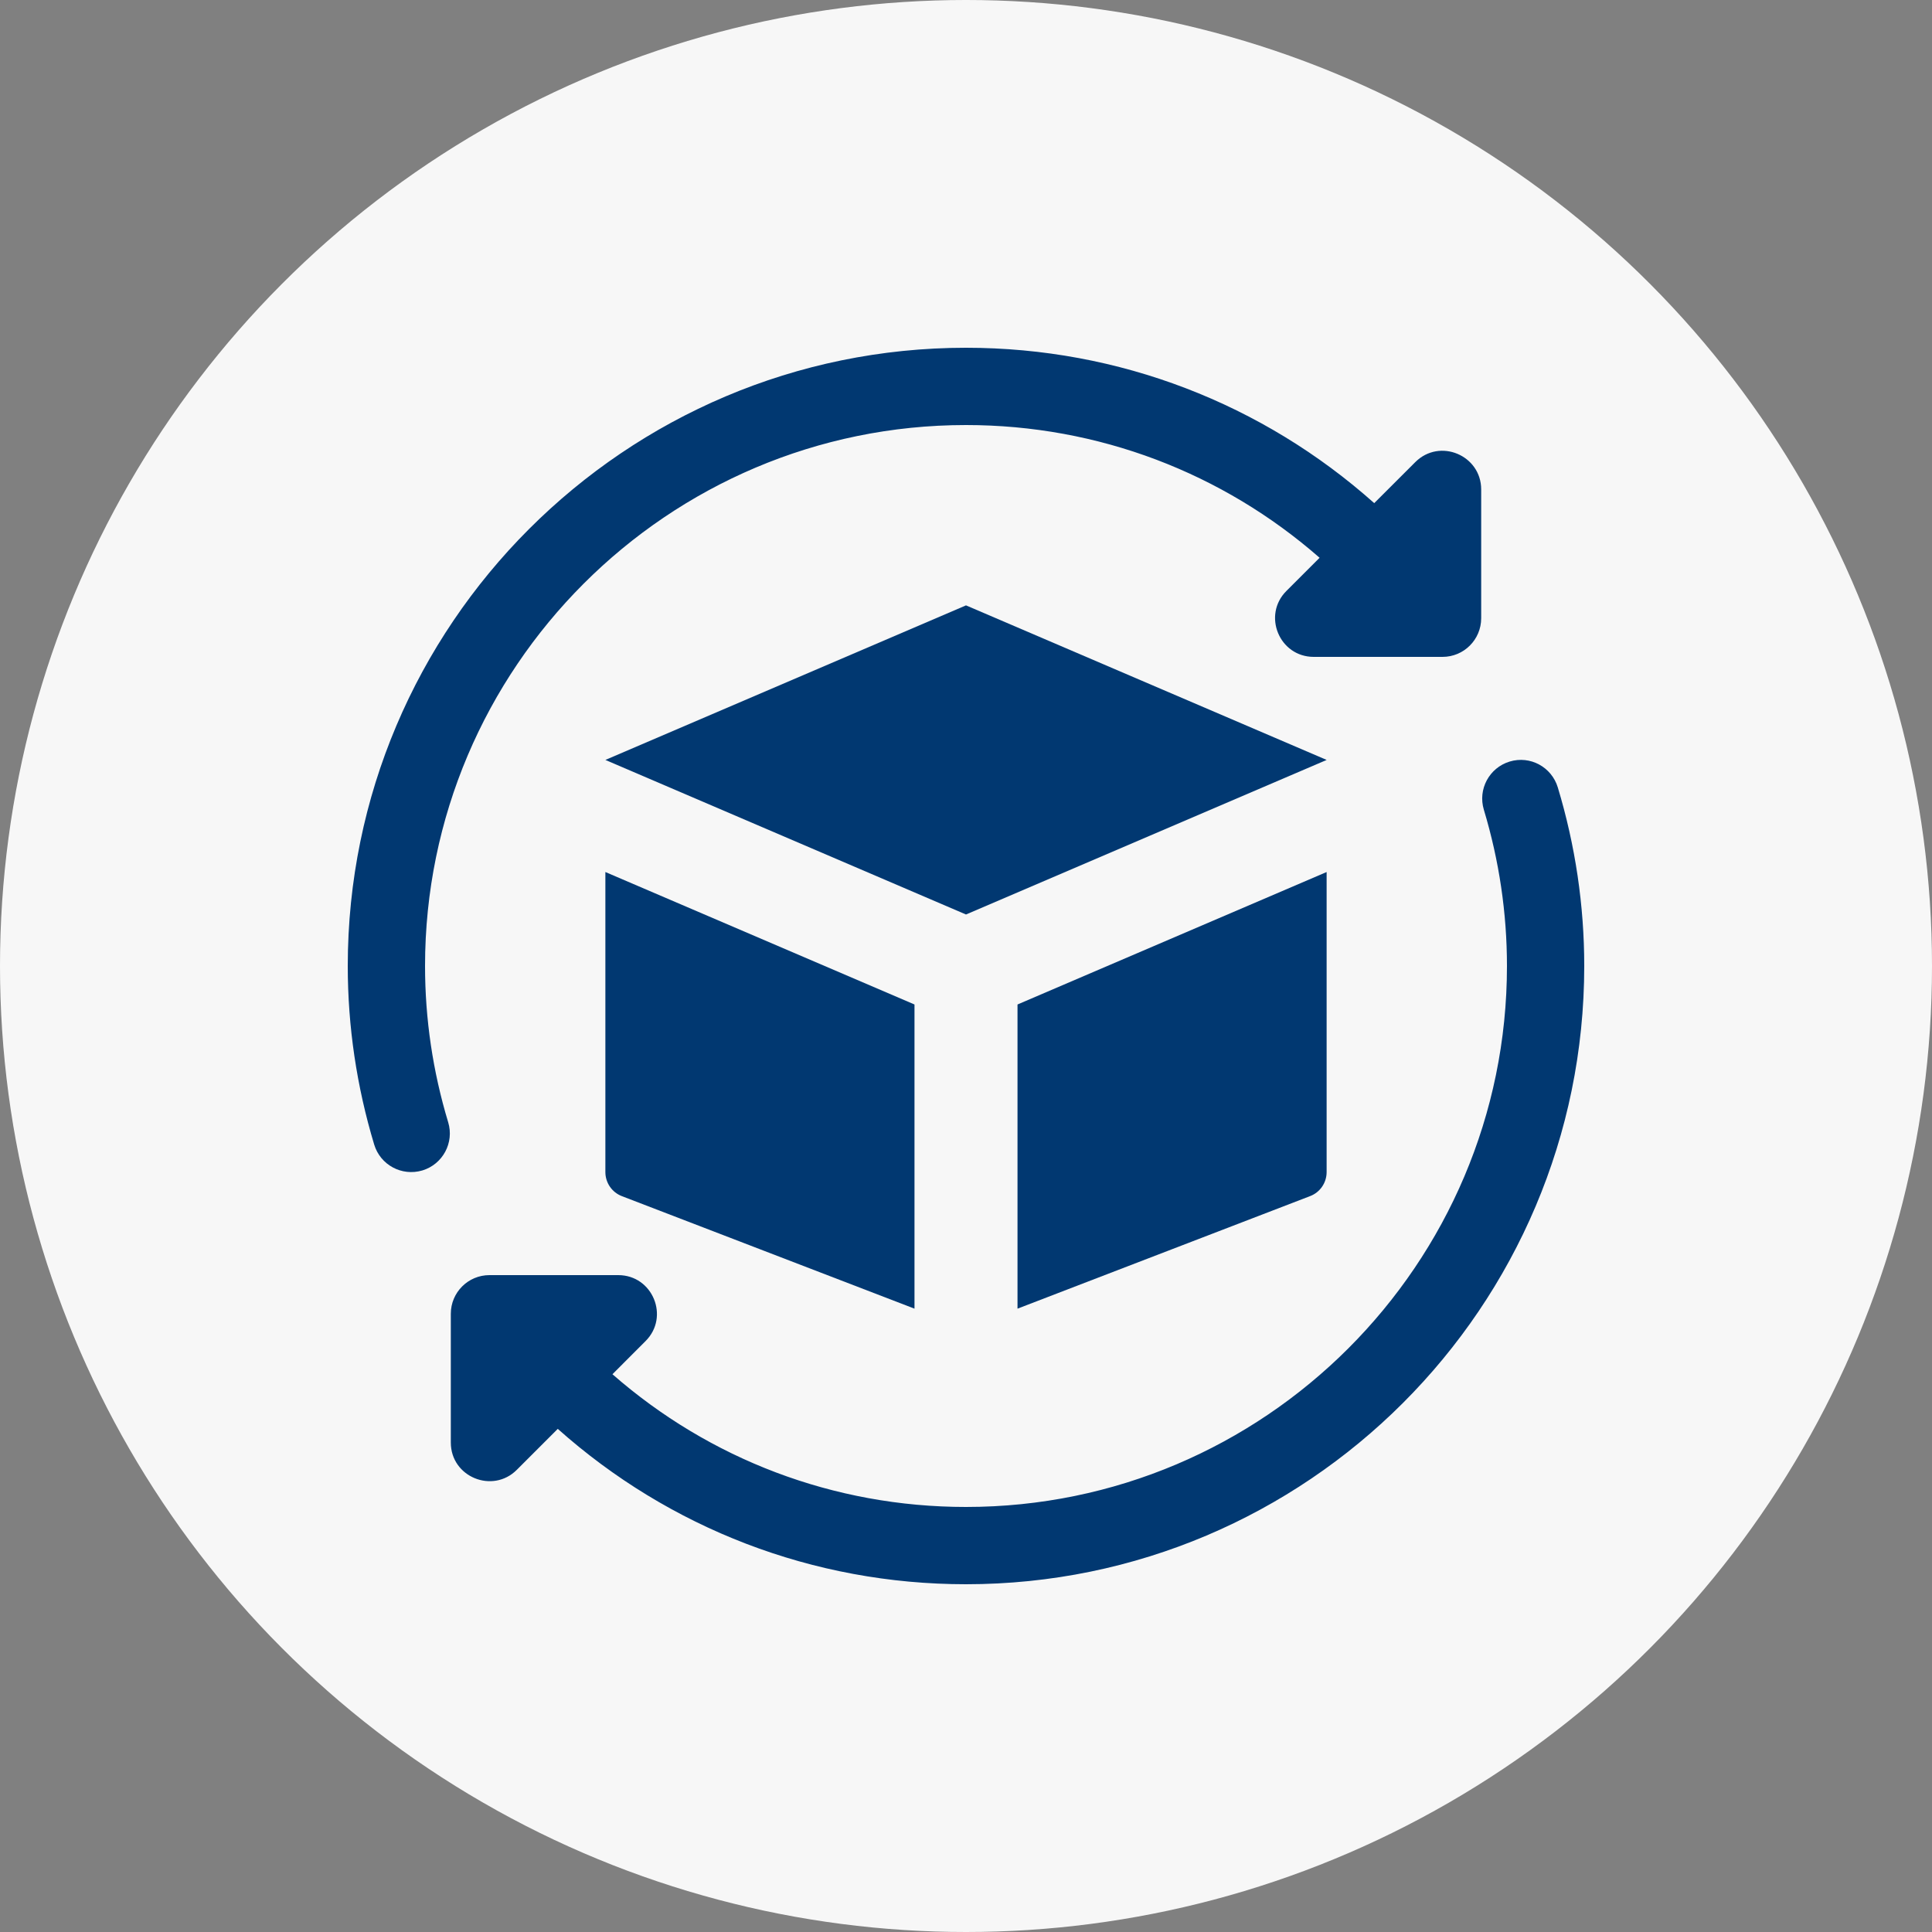 <svg width="50" height="50" viewBox="0 0 50 50" fill="none" xmlns="http://www.w3.org/2000/svg">
<rect x="0" y="0" width="50" height="50" fill="#808080" stroke="none"/>
<circle cx="25" cy="25" r="25" fill="#F7F7F7"/>
<g clip-path="url(#clip0_110_1742)">
<path d="M36.627 11.96L35.565 13.021C32.681 10.452 28.965 9 25 9C16.177 9 9 16.177 9 25C9 26.564 9.231 28.119 9.684 29.621C9.843 30.148 10.396 30.449 10.931 30.291C11.459 30.131 11.759 29.573 11.599 29.044C11.201 27.728 11 26.368 11 25C11 17.28 17.28 11 25 11C28.428 11 31.643 12.24 34.151 14.435L33.293 15.293C32.664 15.92 33.108 17 34 17H37.333C37.885 17 38.333 16.552 38.333 16V12.667C38.333 11.783 37.26 11.328 36.627 11.96Z" fill="#013871"/>
<path d="M40.316 20.379C40.156 19.851 39.603 19.548 39.07 19.709C38.542 19.869 38.242 20.427 38.402 20.956C38.799 22.272 39 23.632 39 25C39 32.72 32.72 39 25 39C21.572 39 18.358 37.76 15.85 35.565L16.707 34.707C17.336 34.08 16.892 33 16 33H12.667C12.115 33 11.667 33.448 11.667 34V37.333C11.667 38.225 12.748 38.665 13.374 38.04L14.435 36.979C17.319 39.548 21.035 41 25 41C33.823 41 41 33.823 41 25C41 23.436 40.77 21.881 40.316 20.379Z" fill="#013871"/>
<path d="M25 15.667L34.334 19.667L25 23.667L15.667 19.667L25 15.667Z" fill="#013871"/>
<path d="M23.667 25.996L15.667 22.568V30.333C15.667 30.609 15.836 30.857 16.094 30.956L23.667 33.868V25.996Z" fill="#013871"/>
<path d="M26.333 25.996V33.868L33.906 30.955C34.164 30.857 34.333 30.609 34.333 30.333V22.568L26.333 25.996Z" fill="#013871"/>
</g>
<defs>
<clipPath id="clip0_110_1742">
<rect width="32" height="32" fill="white" transform="translate(9 9)"/>
</clipPath>
</defs>
</svg>
